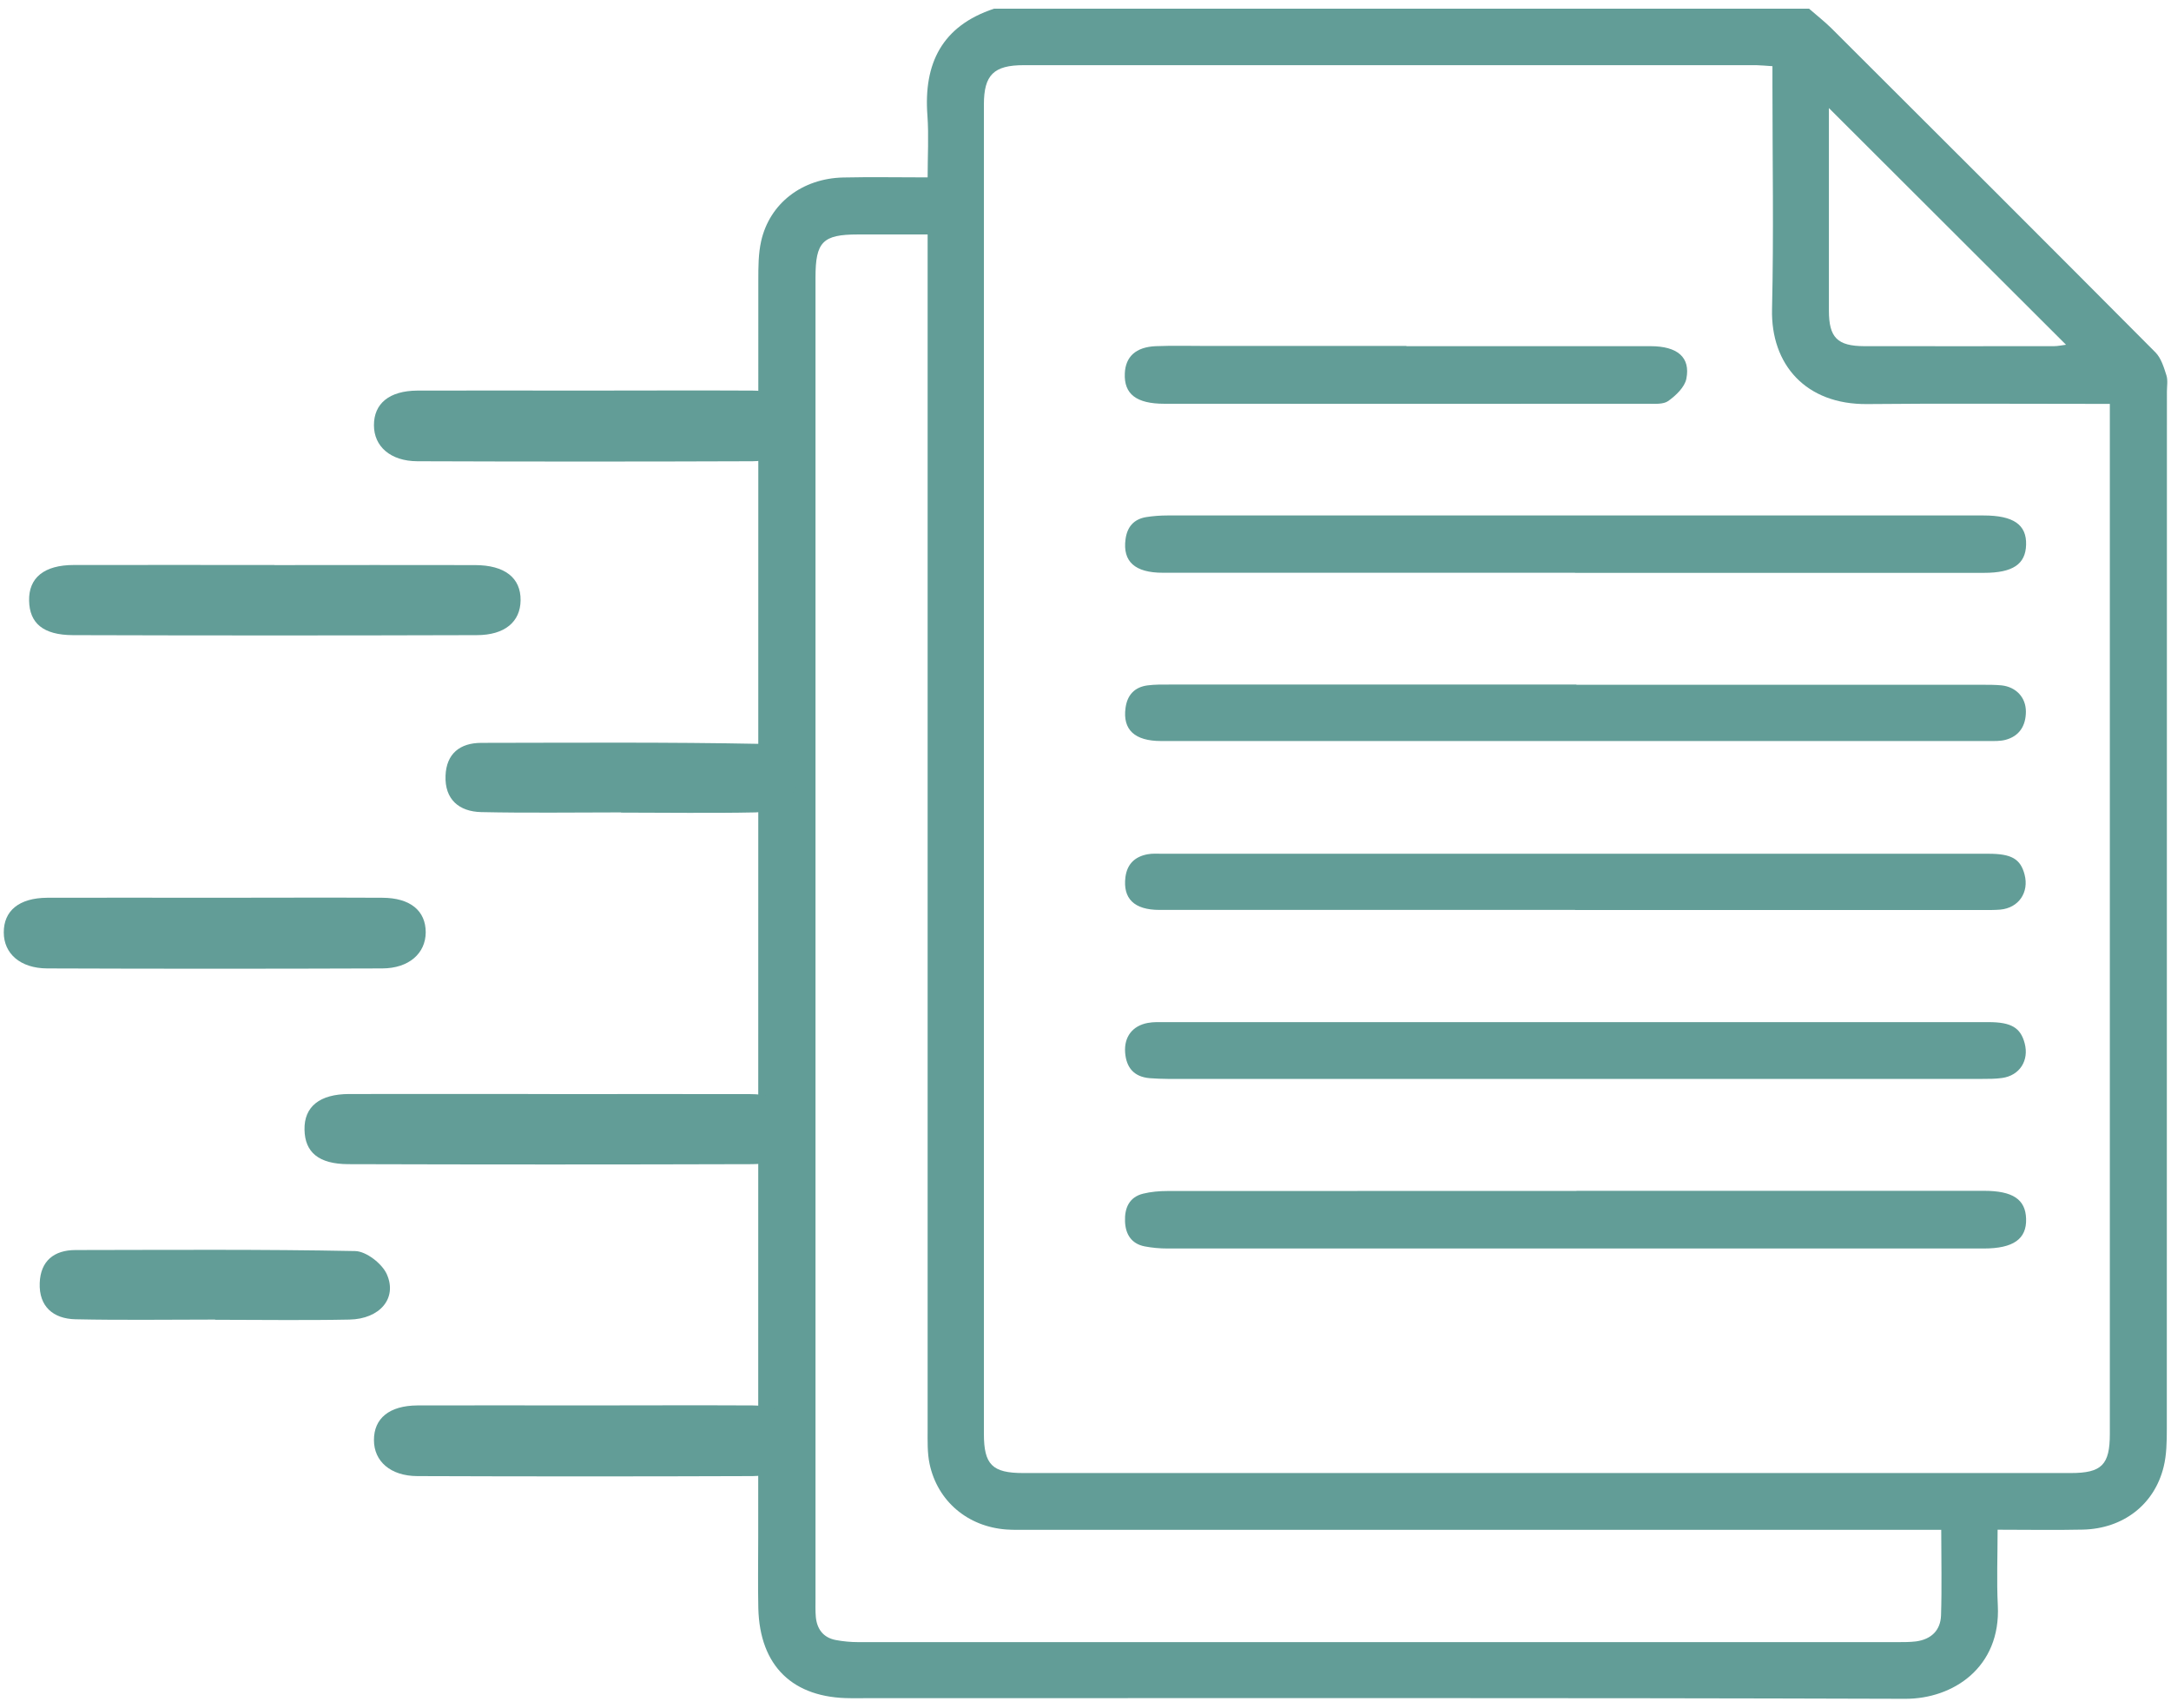 <?xml version="1.0" encoding="UTF-8"?><svg fill="#629D97" id="Layer_1" xmlns="http://www.w3.org/2000/svg" width="75mm" height="59mm" viewBox="0 0 212.6 167.24"><path d="M177.17.86c.72.63,1.48,1.22,2.16,1.89,10.6,10.57,21.2,21.15,31.75,31.76.55.56.82,1.45,1.07,2.24.16.49.05,1.07.05,1.61,0,33.87,0,67.74-.01,101.61,0,1.23-.02,2.5-.31,3.68-.9,3.69-3.96,6.06-7.91,6.15-2.73.06-5.46.01-8.35.01,0,2.59-.1,5.01.02,7.41.31,6.08-4.39,9.17-9.08,9.15-34.41-.11-68.83-.06-103.24-.06-5.68,0-8.92-3.14-9.06-8.81-.05-2.31-.01-4.63-.01-6.95,0-41.03,0-82.06.01-123.1,0-1.29,0-2.61.28-3.85.84-3.7,4.02-6.13,8.03-6.22,2.68-.06,5.37-.01,8.27-.01,0-2.1.12-4.08-.02-6.05-.39-5.12,1.44-8.79,6.52-10.47,26.61,0,53.22,0,79.84,0ZM173.57,6.48c-.64-.04-1.11-.09-1.58-.1-23.91,0-47.83,0-71.74,0-2.94,0-3.9.96-3.9,3.85,0,43.4,0,86.8,0,130.2,0,3,.82,3.83,3.84,3.83,34.2,0,68.4,0,102.6,0,3.03,0,3.82-.81,3.82-3.83,0-33.01,0-66.02,0-99.03,0-.57,0-1.15,0-1.85-.84,0-1.48,0-2.11,0-7.22,0-14.43-.05-21.65.02-6.02.06-9.45-3.88-9.32-9.3.17-7.32.04-14.65.04-21.97,0-.58,0-1.15,0-1.82ZM190.08,149.82c-.93,0-1.63,0-2.33,0-29.03,0-58.06,0-87.09,0-.7,0-1.4.02-2.1-.03-3.78-.27-6.75-2.76-7.53-6.43-.23-1.09-.19-2.25-.19-3.37,0-38.29,0-76.58,0-114.87,0-.67,0-1.34,0-2.16-2.45,0-4.65,0-6.85,0-3.42,0-4.13.73-4.13,4.2,0,43.13,0,86.27,0,129.4,0,.59-.02,1.19.03,1.78.11,1.19.72,2.03,1.93,2.27.73.14,1.49.21,2.24.21,33.93,0,67.86,0,101.8,0,.59,0,1.19,0,1.77-.07,1.48-.2,2.4-1.07,2.45-2.55.09-2.73.02-5.47.02-8.38ZM179.1,10.58c0,6.74,0,13.29,0,19.84,0,2.64.83,3.47,3.47,3.48,6.19.01,12.37,0,18.56,0,.39,0,.77-.09,1.19-.14-7.75-7.73-15.39-15.36-23.22-23.18Z"/><path d="M154.24,56.09c-13.46,0-26.91,0-40.37,0-2.74,0-3.94-1.1-3.65-3.28.16-1.21.81-1.97,2.02-2.17.69-.11,1.39-.16,2.08-.16,26.64,0,53.29,0,79.93,0,2.92,0,4.22.9,4.16,2.87-.05,1.91-1.31,2.75-4.13,2.75-13.35,0-26.7,0-40.05,0Z"/><path d="M154.39,116.62c13.3,0,26.59,0,39.89,0,2.83,0,4.08.84,4.13,2.75.06,1.97-1.25,2.9-4.15,2.9-26.65,0-53.29,0-79.94,0-.75,0-1.51-.07-2.24-.21-1.3-.26-1.87-1.21-1.91-2.45-.05-1.29.4-2.37,1.77-2.71.77-.19,1.59-.26,2.39-.26,13.35-.01,26.7-.01,40.05-.01Z"/><path d="M154.37,67.06c13.24,0,26.48,0,39.72,0,.65,0,1.3,0,1.93.06,1.41.16,2.38,1.18,2.37,2.59-.01,1.36-.63,2.39-2.02,2.75-.51.13-1.07.11-1.6.11-27.02,0-54.04,0-81.06,0-2.6,0-3.78-1.11-3.49-3.24.17-1.28.9-2.05,2.17-2.21.69-.09,1.4-.08,2.1-.08,13.3,0,26.59,0,39.89,0Z"/><path d="M154.24,89.11c-13.56,0-27.13,0-40.69,0-2.49,0-3.6-1.11-3.34-3.21.17-1.3.94-2.01,2.17-2.24.47-.09.97-.05,1.45-.05,26.97,0,53.93,0,80.9,0,2.26,0,3.13.51,3.53,2.03.46,1.75-.57,3.27-2.37,3.44-.59.05-1.18.04-1.77.04-13.29,0-26.59,0-39.88,0Z"/><path d="M154.21,100.1c13.51,0,27.02,0,40.53,0,2.22,0,3.13.55,3.53,2.07.45,1.69-.49,3.16-2.21,3.4-.64.09-1.29.09-1.93.09-26.59,0-53.18,0-79.77,0-.59,0-1.18-.03-1.77-.07-1.54-.13-2.3-1.03-2.41-2.52-.11-1.53.72-2.61,2.21-2.89.58-.11,1.18-.08,1.77-.08,13.35,0,26.7,0,40.05,0Z"/><path d="M137.73,33.9c7.97,0,15.94,0,23.9,0,2.64,0,3.93,1.09,3.51,3.19-.16.82-1.02,1.64-1.76,2.17-.49.36-1.35.28-2.04.28-15.77.01-31.55.01-47.32,0-2.74,0-3.96-.95-3.87-2.97.07-1.64,1.07-2.58,3.02-2.67,1.72-.07,3.44-.02,5.17-.02,6.46,0,12.92,0,19.38,0Z"/><path d="M53.84,107.14c-6.54,0-13.09-.01-19.63,0-2.92,0-4.44,1.25-4.39,3.5.04,2.2,1.38,3.36,4.29,3.37,13.18.04,26.36.04,39.54,0,2.77,0,4.28-1.32,4.3-3.41.03-2.2-1.55-3.45-4.47-3.45-6.54-.02-13.09,0-19.63,0Z"/><path d="M57,38.25c-5.38,0-10.76-.02-16.14,0-2.74.02-4.25,1.27-4.24,3.4,0,2.06,1.61,3.51,4.25,3.52,10.94.04,21.88.04,32.82,0,2.61-.01,4.24-1.48,4.25-3.53,0-2.12-1.51-3.38-4.25-3.39-5.56-.03-11.12,0-16.68,0Z"/><path d="M60.82,79.58c4.38,0,8.77.07,13.15-.02,2.96-.06,4.7-2.08,3.65-4.44-.46-1.04-2.02-2.25-3.1-2.27-9.12-.18-18.25-.11-27.38-.1-2.11,0-3.43,1.07-3.51,3.22-.09,2.32,1.33,3.51,3.49,3.56,4.56.1,9.13.03,13.69.03,0,0,0,.01,0,.02Z"/><path d="M26.87,55.33c-6.54,0-13.09-.01-19.63,0-2.92,0-4.44,1.25-4.39,3.5.04,2.2,1.38,3.36,4.29,3.37,13.18.04,26.36.04,39.54,0,2.77,0,4.28-1.32,4.3-3.41.03-2.2-1.55-3.45-4.47-3.45-6.54-.02-13.09,0-19.63,0Z"/><path d="M20.75,87.92c-5.38,0-10.76-.02-16.14,0-2.74.02-4.25,1.27-4.24,3.4,0,2.06,1.61,3.51,4.25,3.52,10.94.04,21.88.04,32.82,0,2.61-.01,4.24-1.48,4.25-3.53,0-2.12-1.51-3.38-4.25-3.39-5.56-.03-11.12,0-16.68,0Z"/><path d="M21.08,129.25c4.38,0,8.77.07,13.15-.02,2.96-.06,4.7-2.08,3.65-4.44-.46-1.04-2.02-2.25-3.1-2.27-9.12-.18-18.25-.11-27.38-.1-2.11,0-3.43,1.07-3.51,3.22-.09,2.32,1.33,3.51,3.49,3.56,4.56.1,9.13.03,13.69.03,0,0,0,.01,0,.02Z"/><path d="M57,137.64c-5.38,0-10.76-.02-16.14,0-2.74.02-4.25,1.27-4.24,3.4,0,2.06,1.61,3.51,4.25,3.52,10.94.04,21.88.04,32.82,0,2.61-.01,4.24-1.48,4.25-3.53,0-2.12-1.51-3.38-4.25-3.39-5.56-.03-11.12,0-16.68,0Z"/></svg>